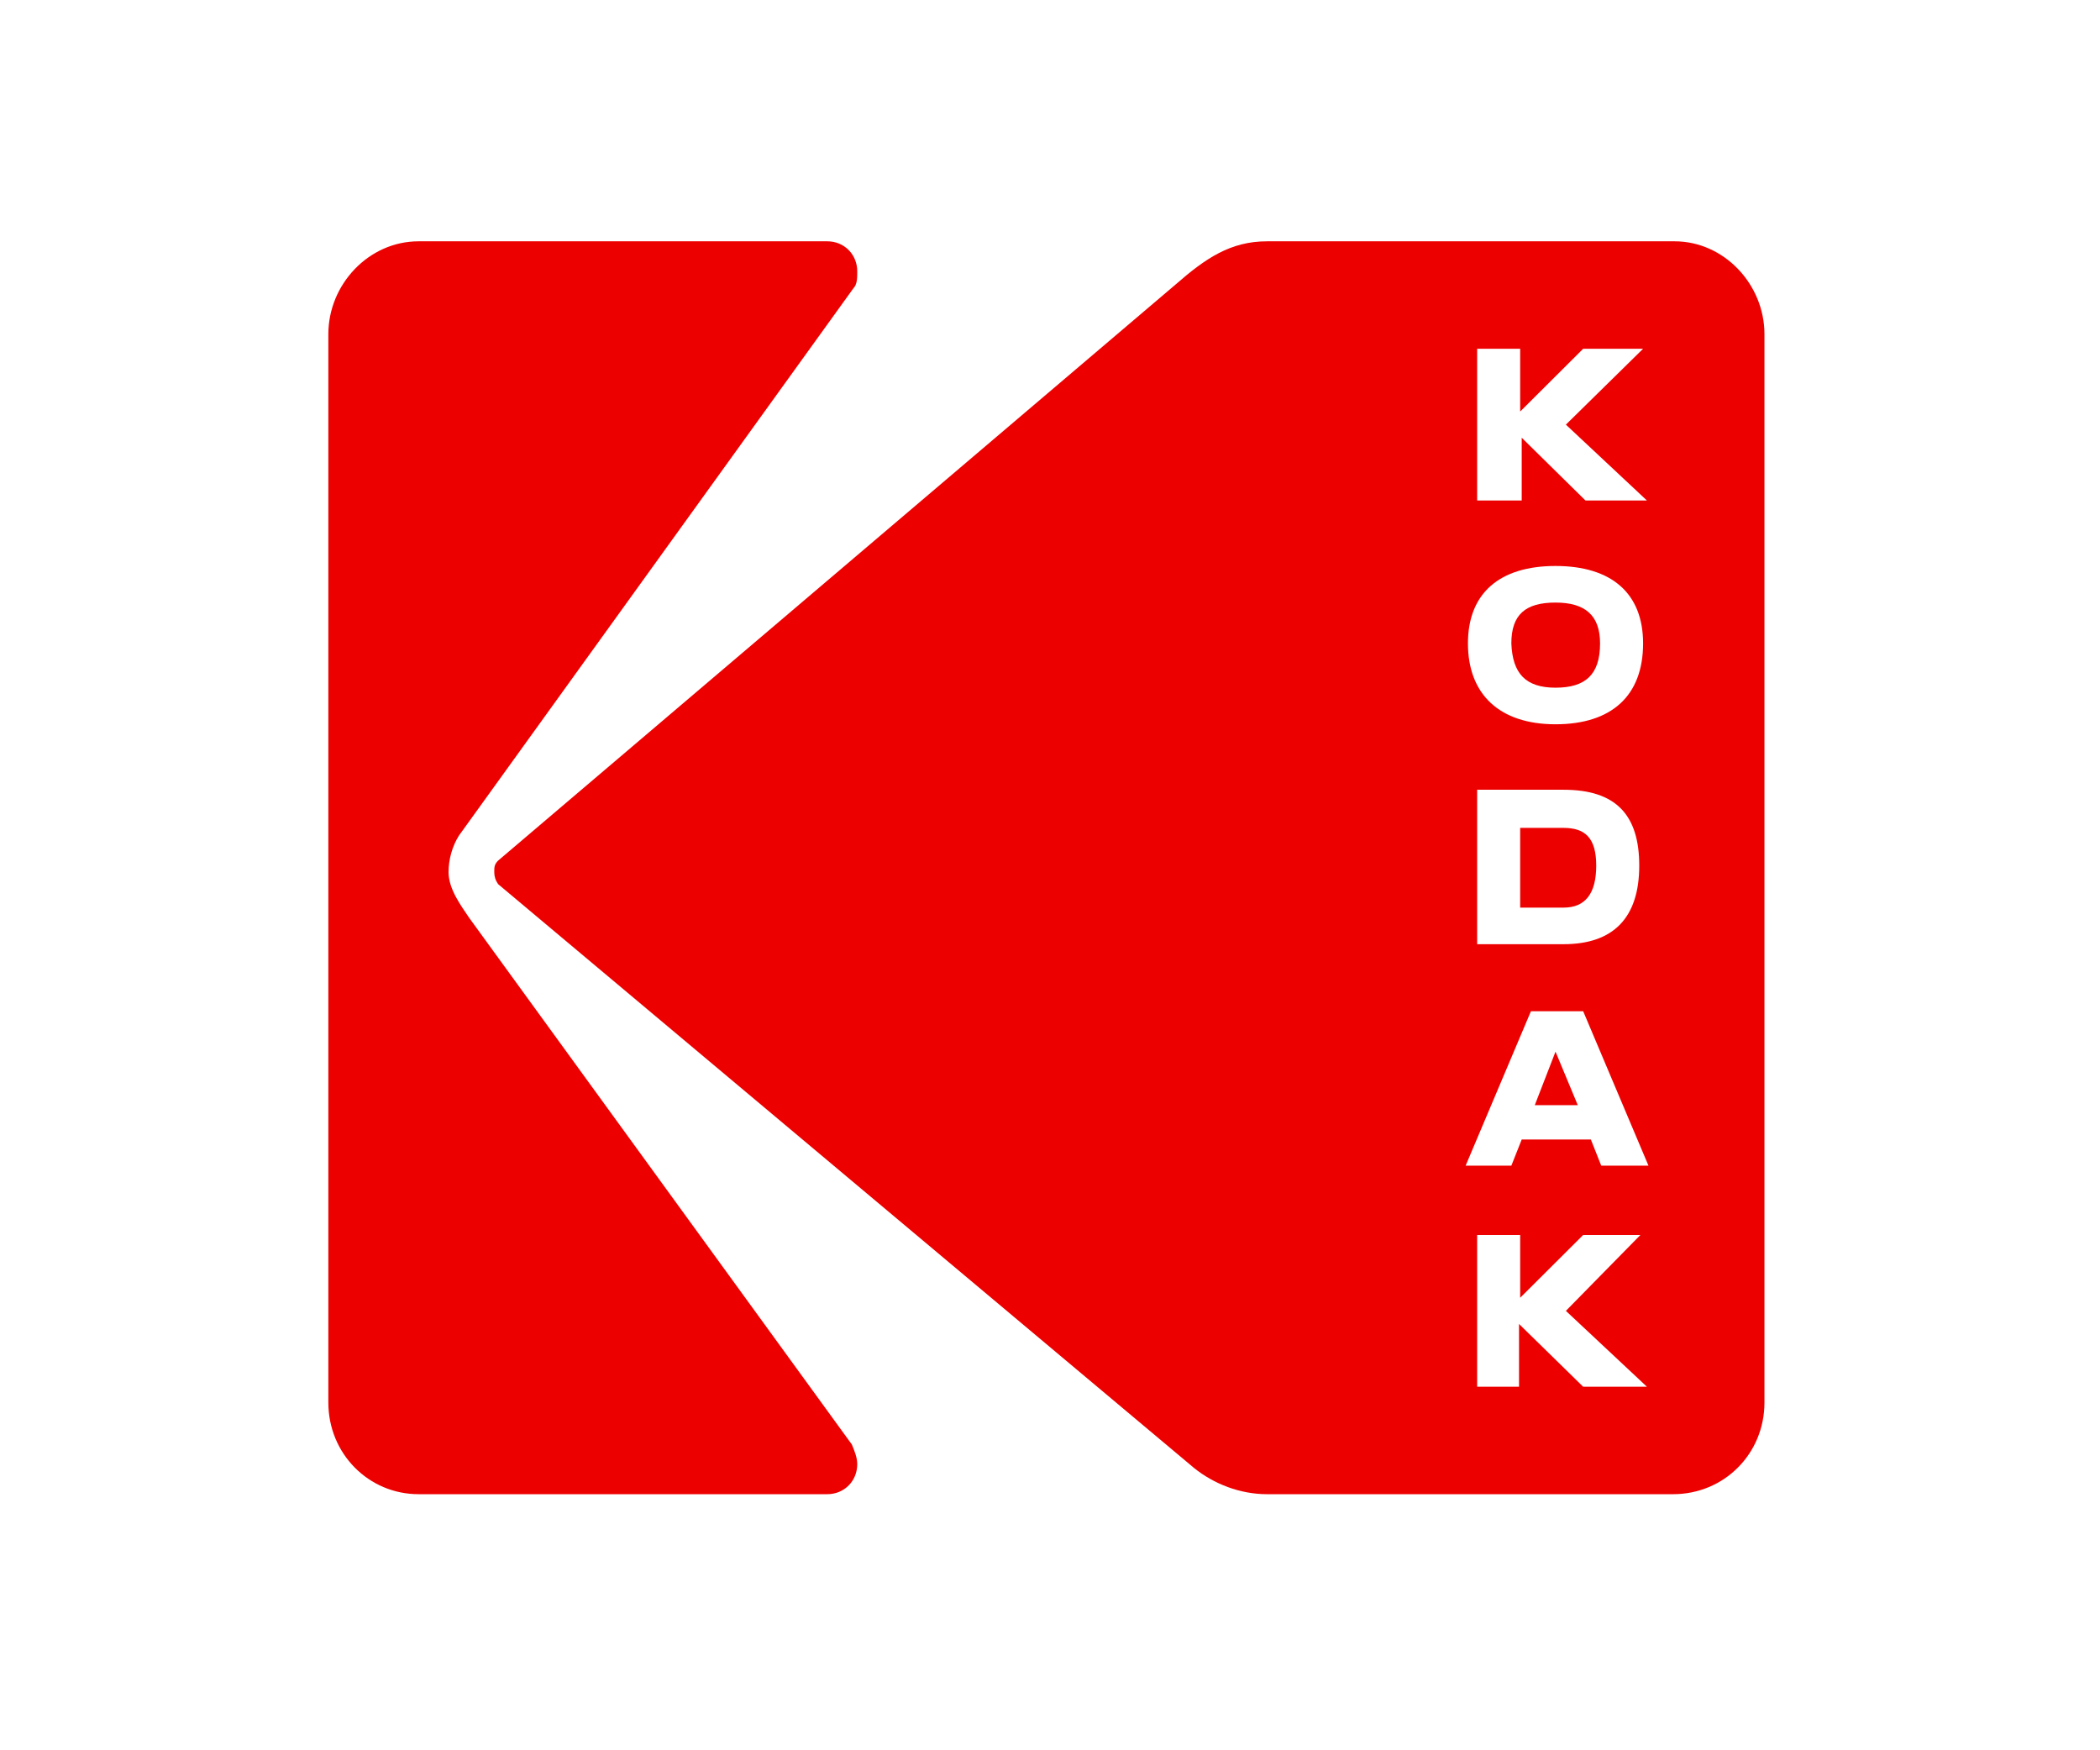 <?xml version="1.0" encoding="UTF-8" standalone="no"?>
<!-- Generator: Adobe Illustrator 19.2.1, SVG Export Plug-In . SVG Version: 6.00 Build 0)  -->

<svg
   xmlns:dc="http://purl.org/dc/elements/1.1/"
   xmlns:cc="http://creativecommons.org/ns#"
   xmlns:rdf="http://www.w3.org/1999/02/22-rdf-syntax-ns#"
   xmlns:svg="http://www.w3.org/2000/svg"
   xmlns="http://www.w3.org/2000/svg"
   xmlns:sodipodi="http://sodipodi.sourceforge.net/DTD/sodipodi-0.dtd"
   xmlns:inkscape="http://www.inkscape.org/namespaces/inkscape"
   version="1.1"
   id="Layer_1"
   x="0px"
   y="0px"
   viewBox="0 0 120 100"
   style="enable-background:new 0 0 120 100;"
   xml:space="preserve"
   inkscape:version="0.92.2 (5c3e80d, 2017-08-06)"
   sodipodi:docname="kodak_logo_4.svg"><defs
     id="defs19"><pattern
       y="0"
       x="0"
       height="6"
       width="6"
       patternUnits="userSpaceOnUse"
       id="EMFhbasepattern" /></defs><sodipodi:namedview
     pagecolor="#ffffff"
     bordercolor="#666666"
     borderopacity="1"
     objecttolerance="10"
     gridtolerance="10"
     guidetolerance="10"
     inkscape:pageopacity="0"
     inkscape:pageshadow="2"
     inkscape:window-width="1995"
     inkscape:window-height="932"
     id="namedview17"
     showgrid="false"
     inkscape:zoom="4.72"
     inkscape:cx="50.720873"
     inkscape:cy="33.446774"
     inkscape:window-x="0"
     inkscape:window-y="0"
     inkscape:window-maximized="0"
     inkscape:current-layer="Layer_1" /><style
     type="text/css"
     id="style3">
	.st0{fill:#ED0000;}
</style><g
     id="g4180"
     transform="translate(0,9.395)"><path
       style="fill:#ed0000;fill-opacity:1;fill-rule:evenodd;stroke:none"
       d="m 13.069,62.439 c -0.708,-1.065 -1.912,-2.626 -1.912,-4.223 0,-1.207 0.354,-2.413 0.956,-3.372 L 48.469,4.41 c 0.354,-0.355 0.354,-0.958 0.354,-1.562 0,-1.562 -1.204,-2.768 -2.761,-2.768 H 8.396 c -4.602,0 -8.319,3.975 -8.319,8.554 V 107.088 c 0,4.72 3.717,8.447 8.319,8.447 0,0 37.064,0 37.666,0 1.558,0 2.761,-1.207 2.761,-2.768 0,-0.604 -0.248,-1.207 -0.496,-1.81 z"
       id="path4154"
       inkscape:connector-curvature="0"
       transform="matrix(0.62,0,0,0.62,18.715,4.342)" /><path
       style="fill:#ed0000;fill-opacity:1;fill-rule:evenodd;stroke:none"
       d="m 113.18,41.215 c 2.761,0 4.106,-1.207 4.106,-4.082 0,-2.555 -1.345,-3.762 -4.106,-3.762 -2.761,0 -4.071,1.1 -4.071,3.762 0.106,2.768 1.31,4.082 4.071,4.082 z"
       id="path4156"
       inkscape:connector-curvature="0"
       transform="matrix(0.62,0,0,0.62,18.715,4.342)" /><path
       style="fill:#ed0000;fill-opacity:1;fill-rule:evenodd;stroke:none"
       d="m 113.923,54.134 h -4 v 7.347 h 4 c 2.018,0 3.009,-1.313 3.009,-3.869 0,-2.52 -0.991,-3.478 -3.009,-3.478 z"
       id="path4158"
       inkscape:connector-curvature="0"
       transform="matrix(0.62,0,0,0.62,18.715,4.342)" /><path
       style="fill:#ed0000;fill-opacity:1;fill-rule:evenodd;stroke:none"
       d="M 124.154,0.08 H 86.595 c -3.363,0 -5.664,1.562 -8.425,3.975 L 15.723,57.151 c -0.354,0.355 -0.354,0.603 -0.354,1.065 0,0.39 0.106,0.745 0.354,1.1 l 64.145,53.806 c 1.806,1.455 4.213,2.413 6.726,2.413 h 37.417 c 4.709,0 8.426,-3.727 8.426,-8.447 V 8.634 c 0,-4.578 -3.717,-8.554 -8.284,-8.554 z M 105.958,9.982 h 3.965 v 5.785 l 5.806,-5.785 h 5.522 l -7.115,6.992 7.469,6.992 h -5.664 l -5.876,-5.785 v 5.785 h -4.107 z m 7.222,20.017 c 5.168,0 8.071,2.52 8.071,7.134 0,4.827 -2.903,7.453 -8.071,7.453 -5.168,0 -8.071,-2.768 -8.071,-7.453 0,-4.614 2.903,-7.134 8.071,-7.134 z m 7.717,27.613 c 0,4.827 -2.407,7.24 -6.974,7.24 h -7.965 V 50.62 h 7.965 c 4.815,0 6.974,2.307 6.974,6.992 z m -5.168,48.021 -5.912,-5.785 v 5.785 h -3.859 V 91.649 h 3.965 v 5.785 l 5.806,-5.785 h 5.274 l -6.867,6.992 7.469,6.992 z m 1.664,-20.372 -0.956,-2.413 h -6.372 l -0.956,2.413 h -4.213 l 6.018,-14.232 h 4.815 l 6.018,14.232 z"
       id="path4160"
       inkscape:connector-curvature="0"
       transform="matrix(0.62,0,0,0.62,18.715,4.342)" /><path
       style="fill:#ed0000;fill-opacity:1;fill-rule:evenodd;stroke:none"
       d="m 111.268,79.688 h 3.965 L 113.18,74.755 Z"
       id="path4162"
       inkscape:connector-curvature="0"
       transform="matrix(0.62,0,0,0.62,18.715,4.342)" /></g></svg>